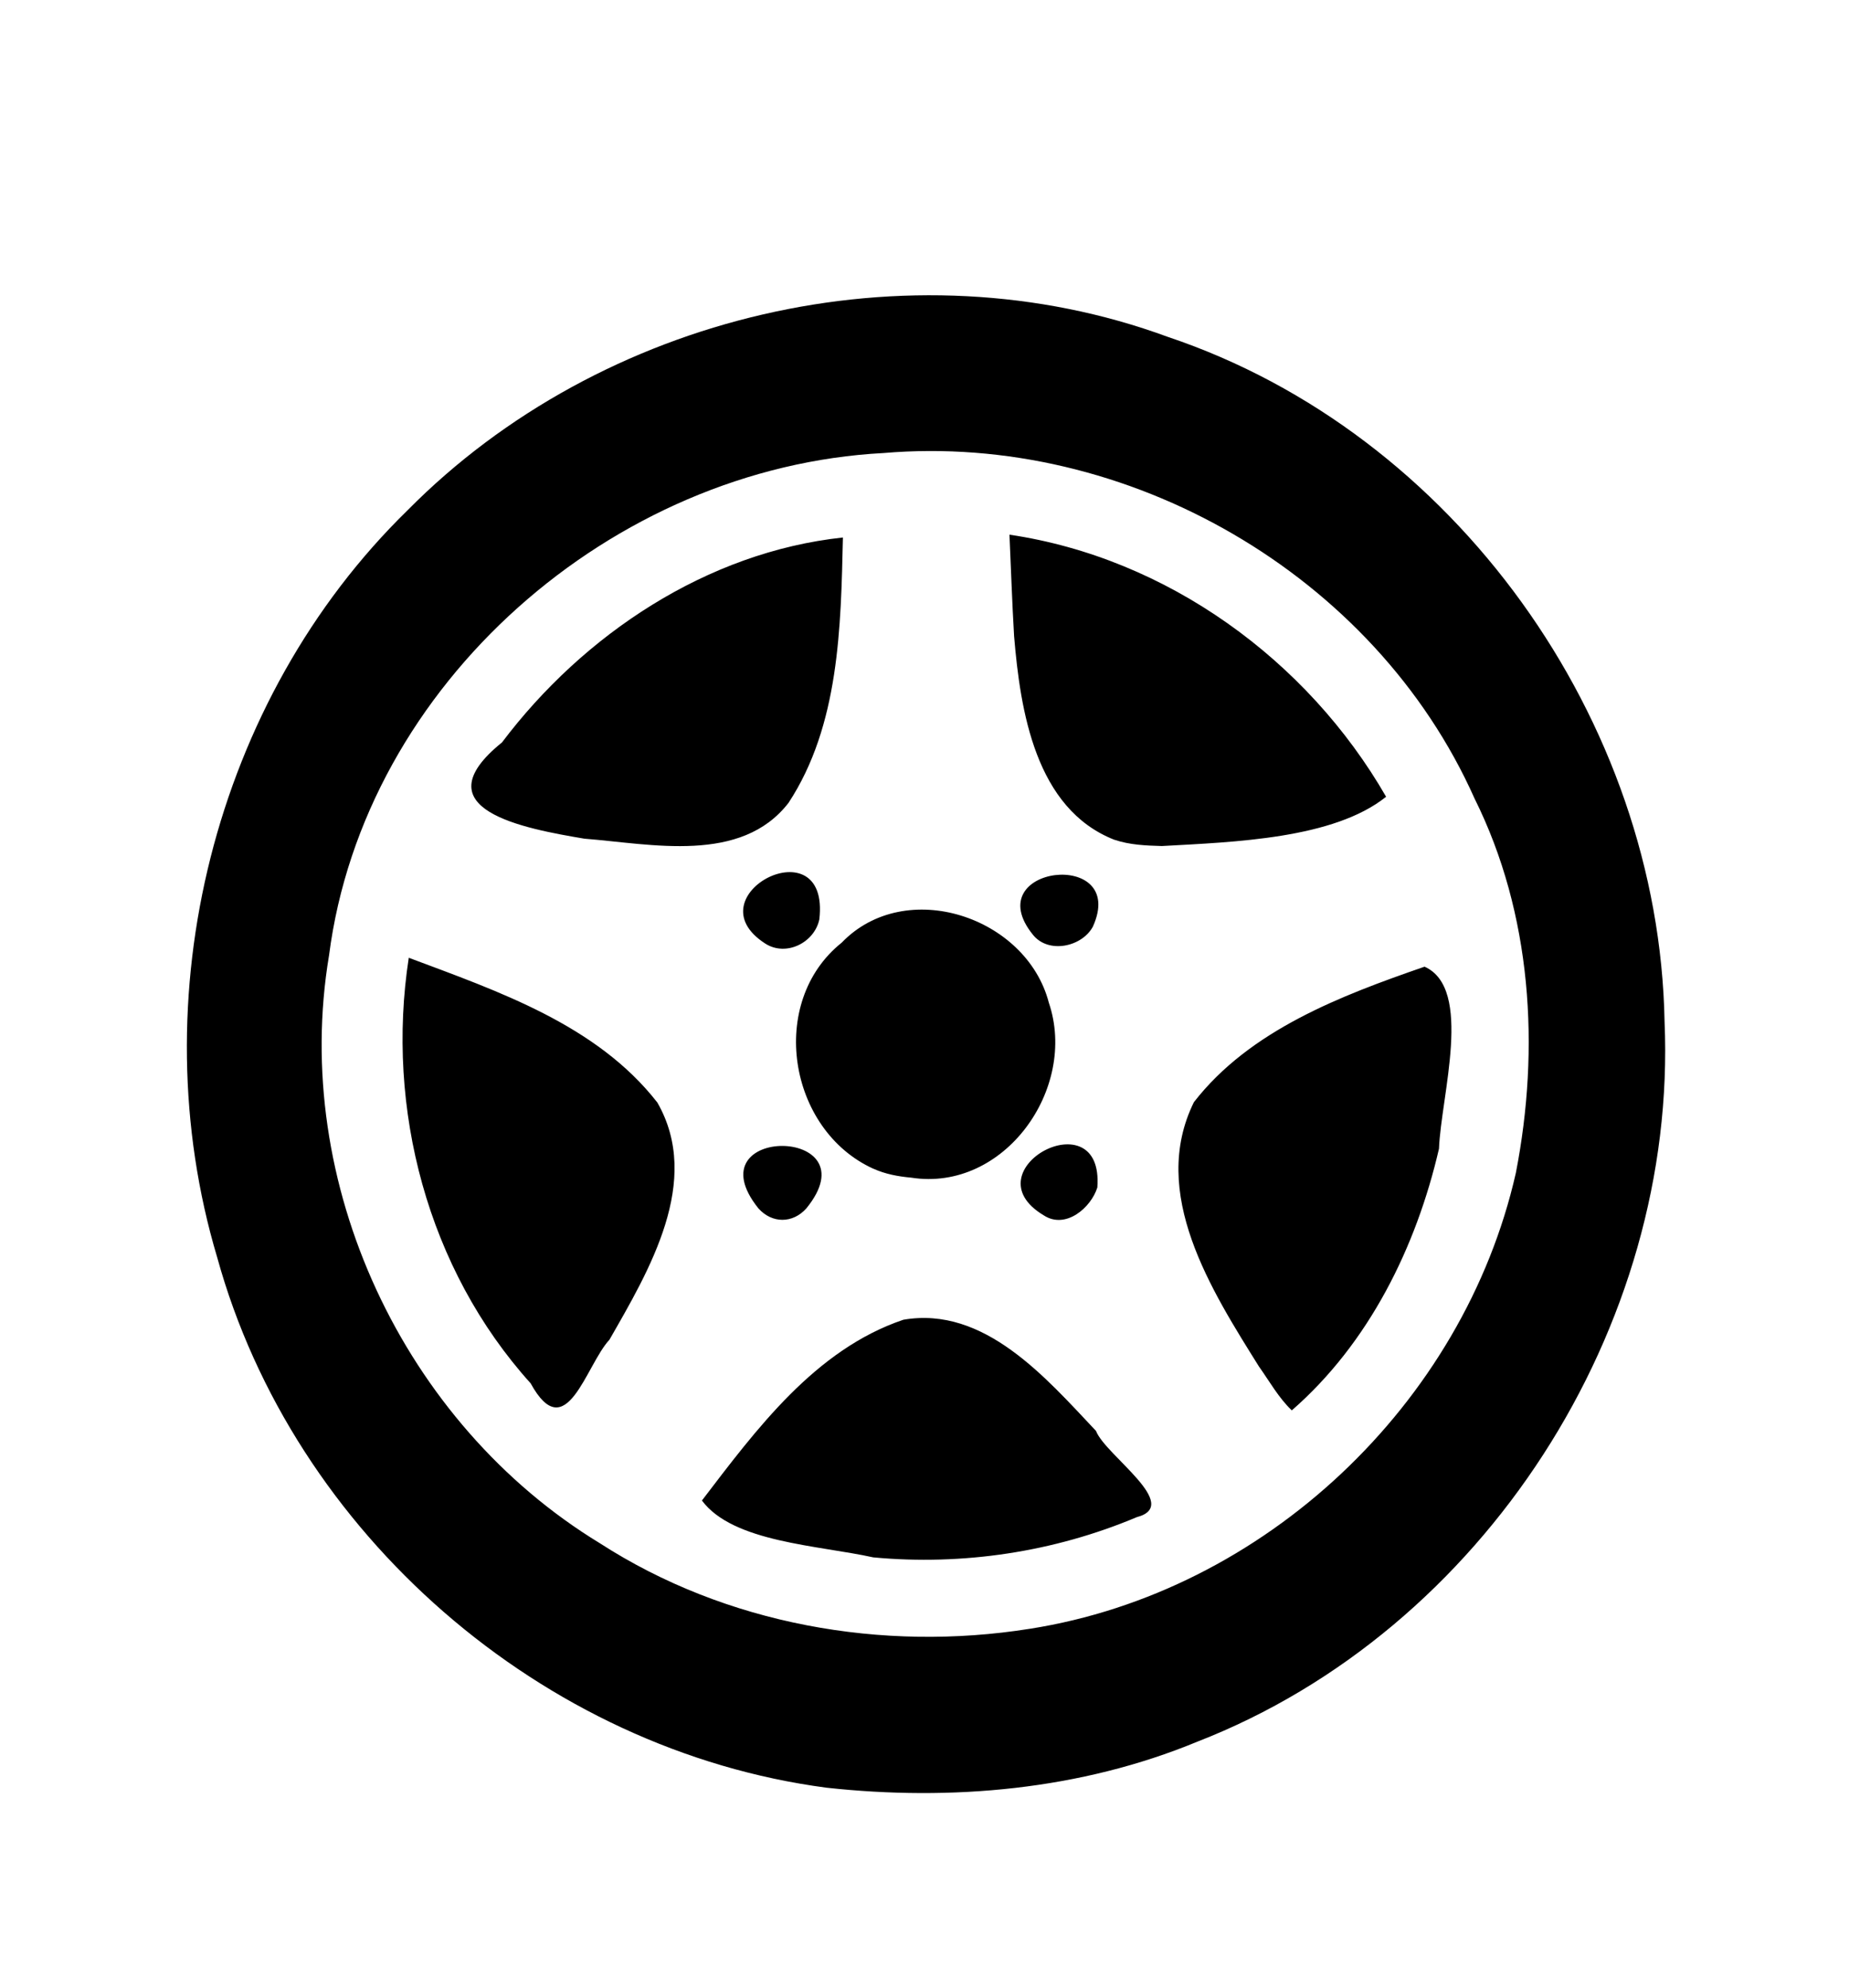 <?xml version="1.0" encoding="UTF-8" standalone="no"?>
<!-- Created with Inkscape (http://www.inkscape.org/) -->

<svg
   xmlns:dc="http://purl.org/dc/elements/1.1/"
   xmlns:cc="http://creativecommons.org/ns#"
   xmlns:rdf="http://www.w3.org/1999/02/22-rdf-syntax-ns#"
   xmlns:svg="http://www.w3.org/2000/svg"
   xmlns="http://www.w3.org/2000/svg"
   xmlns:sodipodi="http://sodipodi.sourceforge.net/DTD/sodipodi-0.dtd"
   xmlns:inkscape="http://www.inkscape.org/namespaces/inkscape"
   width="40mm"
   height="43mm"
   viewBox="0 0 40 43"
   version="1.1"
   id="svg1492"
   inkscape:version="0.92.5 (2060ec1f9f, 2020-04-08)"
   sodipodi:docname="wheel_logo.svg">
  <defs
     id="defs1486" />
  <sodipodi:namedview
     id="base"
     pagecolor="#ffffff"
     bordercolor="#666666"
     borderopacity="1.0"
     inkscape:pageopacity="0.0"
     inkscape:pageshadow="2"
     inkscape:zoom="1.4"
     inkscape:cx="-464.28571"
     inkscape:cy="502.85714"
     inkscape:document-units="mm"
     inkscape:current-layer="layer1"
     showgrid="false"
     inkscape:window-width="3696"
     inkscape:window-height="2032"
     inkscape:window-x="144"
     inkscape:window-y="54"
     inkscape:window-maximized="1" />
  <g
     inkscape:label="Layer 1"
     inkscape:groupmode="layer"
     id="layer1"
     transform="translate(0,-254)">
    <path
       style="fill:#000000;stroke-width:0.113"
       d="M 17.881,292.675 C 11.734,291.863 6.346,287.179 4.698,281.2 c -1.676,-5.607 -0.08,-12.062 4.12,-16.162 4.187,-4.233 10.835,-5.814 16.446,-3.75 6.206,2.082 10.626,8.295 10.746,14.812 0.285,6.622 -3.916,13.169 -10.107,15.579 -2.526,1.045 -5.321,1.291 -8.021,0.996 z m 4.397,-3.438 c 5.073,-0.796 9.382,-4.861 10.515,-9.862 0.526,-2.7 0.347,-5.609 -0.894,-8.101 -2.161,-4.847 -7.516,-7.924 -12.785,-7.473 -5.856,0.306 -11.239,4.988 -11.996,10.869 -0.825,4.922 1.604,10.125 5.857,12.715 2.725,1.76 6.117,2.359 9.302,1.852 z m -3.386,-1.545 c -1.189,-0.263 -3.034,-0.324 -3.707,-1.23 1.177,-1.541 2.45,-3.266 4.358,-3.911 1.75,-0.303 3.081,1.254 4.167,2.405 0.2,0.526 1.877,1.606 0.882,1.866 -1.791,0.755 -3.767,1.051 -5.7,0.87 z m -7.415,-3.768 c -2.227,-2.47 -3.136,-5.942 -2.634,-9.204 1.935,0.726 4.066,1.449 5.377,3.131 0.977,1.701 -0.179,3.636 -1.036,5.133 -0.508,0.542 -0.936,2.344 -1.706,0.94 z m 15.764,-0.352 c -1.035,-1.658 -2.384,-3.758 -1.413,-5.728 1.21,-1.559 3.181,-2.305 4.99,-2.931 1.059,0.473 0.356,2.794 0.312,3.938 -0.493,2.132 -1.518,4.209 -3.184,5.661 -0.283,-0.27 -0.48,-0.623 -0.704,-0.94 z m -10.834,-3.43 c -1.453,-1.813 2.494,-1.79 1.037,0 -0.295,0.33 -0.742,0.33 -1.037,0 z m 6.175,0.152 c -1.649,-0.984 1.307,-2.562 1.157,-0.604 -0.138,0.44 -0.686,0.91 -1.157,0.604 z m -3.689,-1.01 c -1.845,-0.838 -2.295,-3.604 -0.684,-4.891 1.38,-1.433 3.997,-0.564 4.481,1.3 0.629,1.855 -0.965,4.1 -2.979,3.784 -0.28,-0.025 -0.561,-0.077 -0.818,-0.194 z m -2.338,-4.871 c -1.62,-1.043 1.409,-2.597 1.17,-0.524 -0.105,0.504 -0.719,0.814 -1.17,0.524 z m 5.792,-0.189 c -1.219,-1.503 2.065,-1.883 1.296,-0.178 -0.236,0.439 -0.96,0.596 -1.296,0.178 z m -9.693,-2.078 c -1.31,-0.221 -3.592,-0.632 -1.794,-2.085 1.764,-2.338 4.435,-4.117 7.375,-4.433 -0.044,1.936 -0.077,4.065 -1.176,5.74 -1.026,1.328 -2.965,0.89 -4.405,0.777 z m 11.454,0.022 c -1.71,-0.672 -2.035,-2.792 -2.17,-4.407 -0.043,-0.731 -0.067,-1.462 -0.1,-2.194 3.405,0.503 6.445,2.71 8.148,5.67 -1.136,0.91 -3.278,0.979 -4.852,1.066 -0.345,-0.01 -0.696,-0.024 -1.026,-0.136 z"
       id="path1446"
       inkscape:connector-curvature="0" />
  </g>
</svg>
